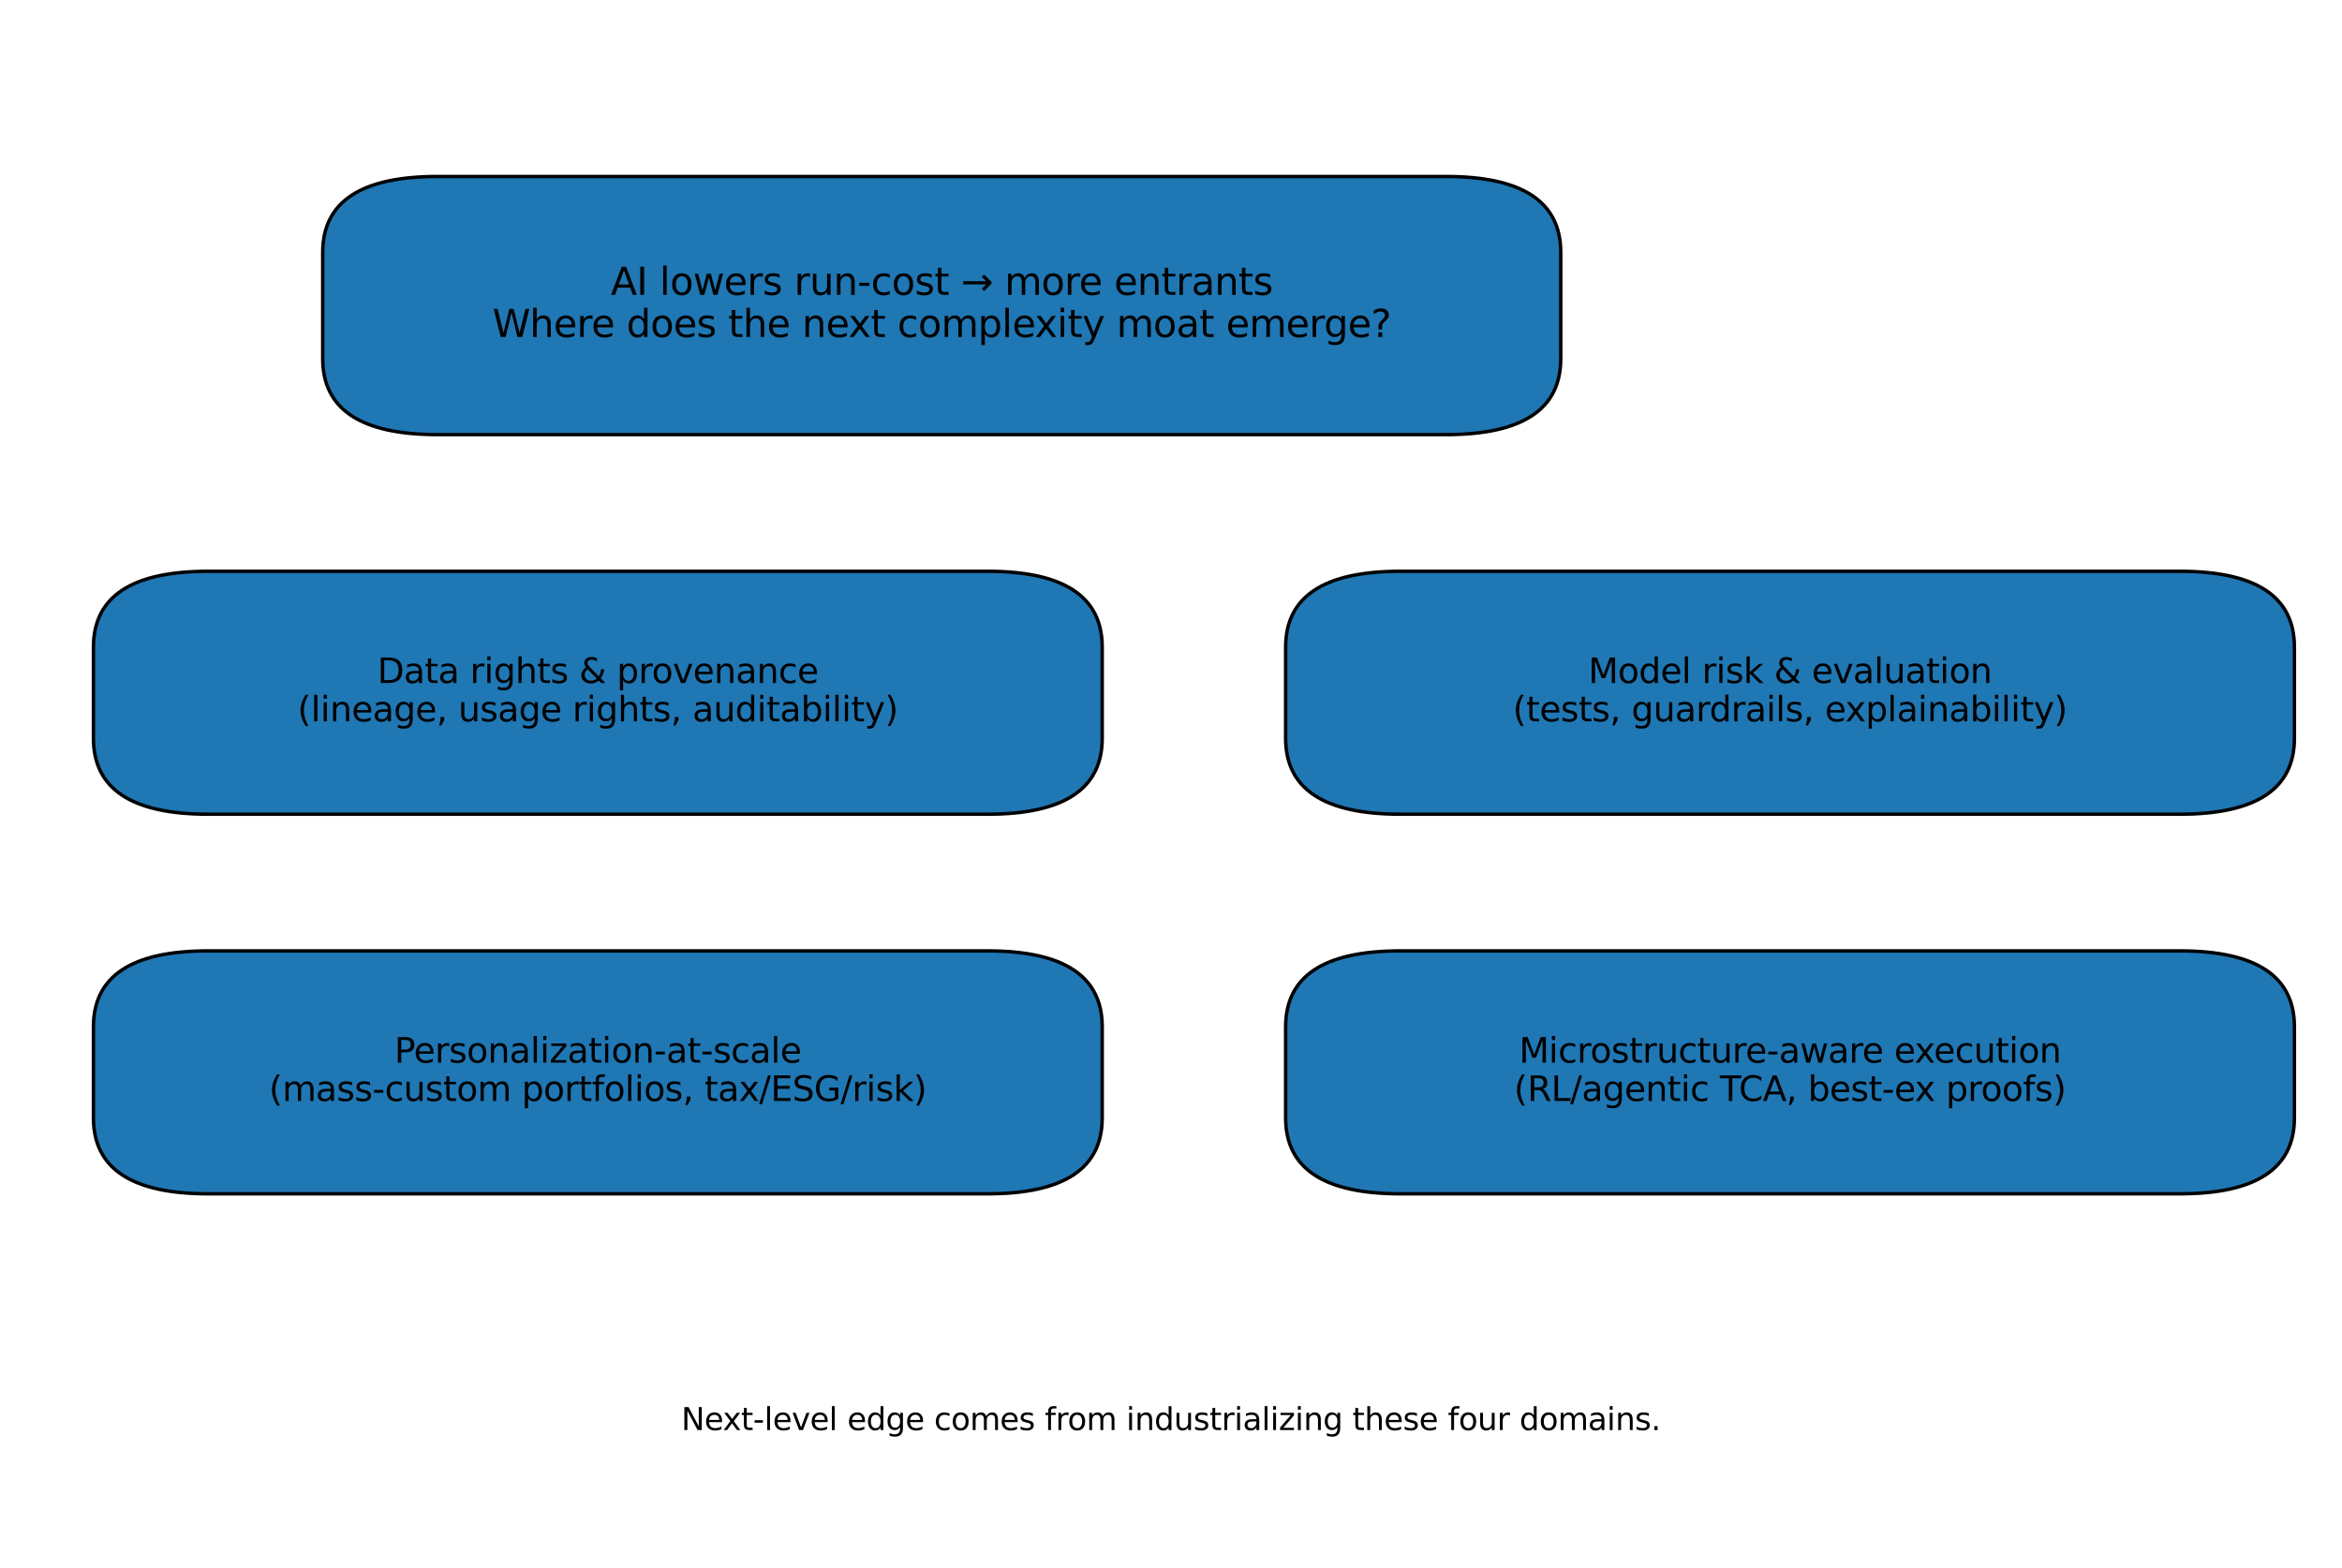 <?xml version="1.0" encoding="utf-8" standalone="no"?>
<!DOCTYPE svg PUBLIC "-//W3C//DTD SVG 1.1//EN"
  "http://www.w3.org/Graphics/SVG/1.1/DTD/svg11.dtd">
<svg xmlns:xlink="http://www.w3.org/1999/xlink" width="684pt" height="457.92pt" viewBox="0 0 684 457.92" xmlns="http://www.w3.org/2000/svg" version="1.1">
 <defs>
  <style type="text/css">*{stroke-linejoin: round; stroke-linecap: butt}</style>
 </defs>
 <g id="figure_1">
  <g id="patch_1">
   <path d="M 0 457.92 
L 684 457.92 
L 684 0 
L 0 0 
z
" style="fill: #ffffff"/>
  </g>
  <g id="axes_1">
   <g id="patch_2">
    <path d="M 127.728 126.95 
L 422.352 126.95 
Q 455.832 126.95 455.832 104.774 
L 455.832 73.728 
Q 455.832 51.552 422.352 51.552 
L 127.728 51.552 
Q 94.248 51.552 94.248 73.728 
L 94.248 104.774 
Q 94.248 126.95 127.728 126.95 
z
" clip-path="url(#p09e9316281)" style="fill: #1f77b4; stroke: #000000; stroke-linejoin: miter"/>
   </g>
   <g id="patch_3">
    <path d="M 60.768 237.83 
L 288.432 237.83 
Q 321.912 237.83 321.912 215.654 
L 321.912 189.043 
Q 321.912 166.867 288.432 166.867 
L 60.768 166.867 
Q 27.288 166.867 27.288 189.043 
L 27.288 215.654 
Q 27.288 237.83 60.768 237.83 
z
" clip-path="url(#p09e9316281)" style="fill: #1f77b4; stroke: #000000; stroke-linejoin: miter"/>
   </g>
   <g id="patch_4">
    <path d="M 408.96 237.83 
L 636.624 237.83 
Q 670.104 237.83 670.104 215.654 
L 670.104 189.043 
Q 670.104 166.867 636.624 166.867 
L 408.96 166.867 
Q 375.48 166.867 375.48 189.043 
L 375.48 215.654 
Q 375.48 237.83 408.96 237.83 
z
" clip-path="url(#p09e9316281)" style="fill: #1f77b4; stroke: #000000; stroke-linejoin: miter"/>
   </g>
   <g id="patch_5">
    <path d="M 60.768 348.71 
L 288.432 348.71 
Q 321.912 348.71 321.912 326.534 
L 321.912 299.923 
Q 321.912 277.747 288.432 277.747 
L 60.768 277.747 
Q 27.288 277.747 27.288 299.923 
L 27.288 326.534 
Q 27.288 348.71 60.768 348.71 
z
" clip-path="url(#p09e9316281)" style="fill: #1f77b4; stroke: #000000; stroke-linejoin: miter"/>
   </g>
   <g id="patch_6">
    <path d="M 408.96 348.71 
L 636.624 348.71 
Q 670.104 348.71 670.104 326.534 
L 670.104 299.923 
Q 670.104 277.747 636.624 277.747 
L 408.96 277.747 
Q 375.48 277.747 375.48 299.923 
L 375.48 326.534 
Q 375.48 348.71 408.96 348.71 
z
" clip-path="url(#p09e9316281)" style="fill: #1f77b4; stroke: #000000; stroke-linejoin: miter"/>
   </g>
   <g id="text_1">
    <!-- AI lowers run-cost → more entrants -->
    <g transform="translate(178.369 86.128) scale(0.11 -0.11)">
     <defs>
      <path id="DejaVuSans-41" d="M 2188 4044 
L 1331 1722 
L 3047 1722 
L 2188 4044 
z
M 1831 4666 
L 2547 4666 
L 4325 0 
L 3669 0 
L 3244 1197 
L 1141 1197 
L 716 0 
L 50 0 
L 1831 4666 
z
" transform="scale(0.016)"/>
      <path id="DejaVuSans-49" d="M 628 4666 
L 1259 4666 
L 1259 0 
L 628 0 
L 628 4666 
z
" transform="scale(0.016)"/>
      <path id="DejaVuSans-20" transform="scale(0.016)"/>
      <path id="DejaVuSans-6c" d="M 603 4863 
L 1178 4863 
L 1178 0 
L 603 0 
L 603 4863 
z
" transform="scale(0.016)"/>
      <path id="DejaVuSans-6f" d="M 1959 3097 
Q 1497 3097 1228 2736 
Q 959 2375 959 1747 
Q 959 1119 1226 758 
Q 1494 397 1959 397 
Q 2419 397 2687 759 
Q 2956 1122 2956 1747 
Q 2956 2369 2687 2733 
Q 2419 3097 1959 3097 
z
M 1959 3584 
Q 2709 3584 3137 3096 
Q 3566 2609 3566 1747 
Q 3566 888 3137 398 
Q 2709 -91 1959 -91 
Q 1206 -91 779 398 
Q 353 888 353 1747 
Q 353 2609 779 3096 
Q 1206 3584 1959 3584 
z
" transform="scale(0.016)"/>
      <path id="DejaVuSans-77" d="M 269 3500 
L 844 3500 
L 1563 769 
L 2278 3500 
L 2956 3500 
L 3675 769 
L 4391 3500 
L 4966 3500 
L 4050 0 
L 3372 0 
L 2619 2869 
L 1863 0 
L 1184 0 
L 269 3500 
z
" transform="scale(0.016)"/>
      <path id="DejaVuSans-65" d="M 3597 1894 
L 3597 1613 
L 953 1613 
Q 991 1019 1311 708 
Q 1631 397 2203 397 
Q 2534 397 2845 478 
Q 3156 559 3463 722 
L 3463 178 
Q 3153 47 2828 -22 
Q 2503 -91 2169 -91 
Q 1331 -91 842 396 
Q 353 884 353 1716 
Q 353 2575 817 3079 
Q 1281 3584 2069 3584 
Q 2775 3584 3186 3129 
Q 3597 2675 3597 1894 
z
M 3022 2063 
Q 3016 2534 2758 2815 
Q 2500 3097 2075 3097 
Q 1594 3097 1305 2825 
Q 1016 2553 972 2059 
L 3022 2063 
z
" transform="scale(0.016)"/>
      <path id="DejaVuSans-72" d="M 2631 2963 
Q 2534 3019 2420 3045 
Q 2306 3072 2169 3072 
Q 1681 3072 1420 2755 
Q 1159 2438 1159 1844 
L 1159 0 
L 581 0 
L 581 3500 
L 1159 3500 
L 1159 2956 
Q 1341 3275 1631 3429 
Q 1922 3584 2338 3584 
Q 2397 3584 2469 3576 
Q 2541 3569 2628 3553 
L 2631 2963 
z
" transform="scale(0.016)"/>
      <path id="DejaVuSans-73" d="M 2834 3397 
L 2834 2853 
Q 2591 2978 2328 3040 
Q 2066 3103 1784 3103 
Q 1356 3103 1142 2972 
Q 928 2841 928 2578 
Q 928 2378 1081 2264 
Q 1234 2150 1697 2047 
L 1894 2003 
Q 2506 1872 2764 1633 
Q 3022 1394 3022 966 
Q 3022 478 2636 193 
Q 2250 -91 1575 -91 
Q 1294 -91 989 -36 
Q 684 19 347 128 
L 347 722 
Q 666 556 975 473 
Q 1284 391 1588 391 
Q 1994 391 2212 530 
Q 2431 669 2431 922 
Q 2431 1156 2273 1281 
Q 2116 1406 1581 1522 
L 1381 1569 
Q 847 1681 609 1914 
Q 372 2147 372 2553 
Q 372 3047 722 3315 
Q 1072 3584 1716 3584 
Q 2034 3584 2315 3537 
Q 2597 3491 2834 3397 
z
" transform="scale(0.016)"/>
      <path id="DejaVuSans-75" d="M 544 1381 
L 544 3500 
L 1119 3500 
L 1119 1403 
Q 1119 906 1312 657 
Q 1506 409 1894 409 
Q 2359 409 2629 706 
Q 2900 1003 2900 1516 
L 2900 3500 
L 3475 3500 
L 3475 0 
L 2900 0 
L 2900 538 
Q 2691 219 2414 64 
Q 2138 -91 1772 -91 
Q 1169 -91 856 284 
Q 544 659 544 1381 
z
M 1991 3584 
L 1991 3584 
z
" transform="scale(0.016)"/>
      <path id="DejaVuSans-6e" d="M 3513 2113 
L 3513 0 
L 2938 0 
L 2938 2094 
Q 2938 2591 2744 2837 
Q 2550 3084 2163 3084 
Q 1697 3084 1428 2787 
Q 1159 2491 1159 1978 
L 1159 0 
L 581 0 
L 581 3500 
L 1159 3500 
L 1159 2956 
Q 1366 3272 1645 3428 
Q 1925 3584 2291 3584 
Q 2894 3584 3203 3211 
Q 3513 2838 3513 2113 
z
" transform="scale(0.016)"/>
      <path id="DejaVuSans-2d" d="M 313 2009 
L 1997 2009 
L 1997 1497 
L 313 1497 
L 313 2009 
z
" transform="scale(0.016)"/>
      <path id="DejaVuSans-63" d="M 3122 3366 
L 3122 2828 
Q 2878 2963 2633 3030 
Q 2388 3097 2138 3097 
Q 1578 3097 1268 2742 
Q 959 2388 959 1747 
Q 959 1106 1268 751 
Q 1578 397 2138 397 
Q 2388 397 2633 464 
Q 2878 531 3122 666 
L 3122 134 
Q 2881 22 2623 -34 
Q 2366 -91 2075 -91 
Q 1284 -91 818 406 
Q 353 903 353 1747 
Q 353 2603 823 3093 
Q 1294 3584 2113 3584 
Q 2378 3584 2631 3529 
Q 2884 3475 3122 3366 
z
" transform="scale(0.016)"/>
      <path id="DejaVuSans-74" d="M 1172 4494 
L 1172 3500 
L 2356 3500 
L 2356 3053 
L 1172 3053 
L 1172 1153 
Q 1172 725 1289 603 
Q 1406 481 1766 481 
L 2356 481 
L 2356 0 
L 1766 0 
Q 1100 0 847 248 
Q 594 497 594 1153 
L 594 3053 
L 172 3053 
L 172 3500 
L 594 3500 
L 594 4494 
L 1172 4494 
z
" transform="scale(0.016)"/>
      <path id="DejaVuSans-2192" d="M 5050 2147 
L 5050 1866 
L 3822 638 
L 3447 1013 
L 4175 1741 
L 366 1741 
L 366 2272 
L 4175 2272 
L 3447 3000 
L 3822 3375 
L 5050 2147 
z
" transform="scale(0.016)"/>
      <path id="DejaVuSans-6d" d="M 3328 2828 
Q 3544 3216 3844 3400 
Q 4144 3584 4550 3584 
Q 5097 3584 5394 3201 
Q 5691 2819 5691 2113 
L 5691 0 
L 5113 0 
L 5113 2094 
Q 5113 2597 4934 2840 
Q 4756 3084 4391 3084 
Q 3944 3084 3684 2787 
Q 3425 2491 3425 1978 
L 3425 0 
L 2847 0 
L 2847 2094 
Q 2847 2600 2669 2842 
Q 2491 3084 2119 3084 
Q 1678 3084 1418 2786 
Q 1159 2488 1159 1978 
L 1159 0 
L 581 0 
L 581 3500 
L 1159 3500 
L 1159 2956 
Q 1356 3278 1631 3431 
Q 1906 3584 2284 3584 
Q 2666 3584 2933 3390 
Q 3200 3197 3328 2828 
z
" transform="scale(0.016)"/>
      <path id="DejaVuSans-61" d="M 2194 1759 
Q 1497 1759 1228 1600 
Q 959 1441 959 1056 
Q 959 750 1161 570 
Q 1363 391 1709 391 
Q 2188 391 2477 730 
Q 2766 1069 2766 1631 
L 2766 1759 
L 2194 1759 
z
M 3341 1997 
L 3341 0 
L 2766 0 
L 2766 531 
Q 2569 213 2275 61 
Q 1981 -91 1556 -91 
Q 1019 -91 701 211 
Q 384 513 384 1019 
Q 384 1609 779 1909 
Q 1175 2209 1959 2209 
L 2766 2209 
L 2766 2266 
Q 2766 2663 2505 2880 
Q 2244 3097 1772 3097 
Q 1472 3097 1187 3025 
Q 903 2953 641 2809 
L 641 3341 
Q 956 3463 1253 3523 
Q 1550 3584 1831 3584 
Q 2591 3584 2966 3190 
Q 3341 2797 3341 1997 
z
" transform="scale(0.016)"/>
     </defs>
     <use xlink:href="#DejaVuSans-41"/>
     <use xlink:href="#DejaVuSans-49" x="68.408"/>
     <use xlink:href="#DejaVuSans-20" x="97.9"/>
     <use xlink:href="#DejaVuSans-6c" x="129.688"/>
     <use xlink:href="#DejaVuSans-6f" x="157.471"/>
     <use xlink:href="#DejaVuSans-77" x="218.652"/>
     <use xlink:href="#DejaVuSans-65" x="300.439"/>
     <use xlink:href="#DejaVuSans-72" x="361.963"/>
     <use xlink:href="#DejaVuSans-73" x="403.076"/>
     <use xlink:href="#DejaVuSans-20" x="455.176"/>
     <use xlink:href="#DejaVuSans-72" x="486.963"/>
     <use xlink:href="#DejaVuSans-75" x="528.076"/>
     <use xlink:href="#DejaVuSans-6e" x="591.455"/>
     <use xlink:href="#DejaVuSans-2d" x="654.834"/>
     <use xlink:href="#DejaVuSans-63" x="690.918"/>
     <use xlink:href="#DejaVuSans-6f" x="745.898"/>
     <use xlink:href="#DejaVuSans-73" x="807.08"/>
     <use xlink:href="#DejaVuSans-74" x="859.18"/>
     <use xlink:href="#DejaVuSans-20" x="898.389"/>
     <use xlink:href="#DejaVuSans-2192" x="930.176"/>
     <use xlink:href="#DejaVuSans-20" x="1013.965"/>
     <use xlink:href="#DejaVuSans-6d" x="1045.752"/>
     <use xlink:href="#DejaVuSans-6f" x="1143.164"/>
     <use xlink:href="#DejaVuSans-72" x="1204.346"/>
     <use xlink:href="#DejaVuSans-65" x="1243.209"/>
     <use xlink:href="#DejaVuSans-20" x="1304.732"/>
     <use xlink:href="#DejaVuSans-65" x="1336.52"/>
     <use xlink:href="#DejaVuSans-6e" x="1398.043"/>
     <use xlink:href="#DejaVuSans-74" x="1461.422"/>
     <use xlink:href="#DejaVuSans-72" x="1500.631"/>
     <use xlink:href="#DejaVuSans-61" x="1541.744"/>
     <use xlink:href="#DejaVuSans-6e" x="1603.023"/>
     <use xlink:href="#DejaVuSans-74" x="1666.402"/>
     <use xlink:href="#DejaVuSans-73" x="1705.611"/>
    </g>
    <!-- Where does the next complexity moat emerge? -->
    <g transform="translate(143.821 98.445) scale(0.11 -0.11)">
     <defs>
      <path id="DejaVuSans-57" d="M 213 4666 
L 850 4666 
L 1831 722 
L 2809 4666 
L 3519 4666 
L 4500 722 
L 5478 4666 
L 6119 4666 
L 4947 0 
L 4153 0 
L 3169 4050 
L 2175 0 
L 1381 0 
L 213 4666 
z
" transform="scale(0.016)"/>
      <path id="DejaVuSans-68" d="M 3513 2113 
L 3513 0 
L 2938 0 
L 2938 2094 
Q 2938 2591 2744 2837 
Q 2550 3084 2163 3084 
Q 1697 3084 1428 2787 
Q 1159 2491 1159 1978 
L 1159 0 
L 581 0 
L 581 4863 
L 1159 4863 
L 1159 2956 
Q 1366 3272 1645 3428 
Q 1925 3584 2291 3584 
Q 2894 3584 3203 3211 
Q 3513 2838 3513 2113 
z
" transform="scale(0.016)"/>
      <path id="DejaVuSans-64" d="M 2906 2969 
L 2906 4863 
L 3481 4863 
L 3481 0 
L 2906 0 
L 2906 525 
Q 2725 213 2448 61 
Q 2172 -91 1784 -91 
Q 1150 -91 751 415 
Q 353 922 353 1747 
Q 353 2572 751 3078 
Q 1150 3584 1784 3584 
Q 2172 3584 2448 3432 
Q 2725 3281 2906 2969 
z
M 947 1747 
Q 947 1113 1208 752 
Q 1469 391 1925 391 
Q 2381 391 2643 752 
Q 2906 1113 2906 1747 
Q 2906 2381 2643 2742 
Q 2381 3103 1925 3103 
Q 1469 3103 1208 2742 
Q 947 2381 947 1747 
z
" transform="scale(0.016)"/>
      <path id="DejaVuSans-78" d="M 3513 3500 
L 2247 1797 
L 3578 0 
L 2900 0 
L 1881 1375 
L 863 0 
L 184 0 
L 1544 1831 
L 300 3500 
L 978 3500 
L 1906 2253 
L 2834 3500 
L 3513 3500 
z
" transform="scale(0.016)"/>
      <path id="DejaVuSans-70" d="M 1159 525 
L 1159 -1331 
L 581 -1331 
L 581 3500 
L 1159 3500 
L 1159 2969 
Q 1341 3281 1617 3432 
Q 1894 3584 2278 3584 
Q 2916 3584 3314 3078 
Q 3713 2572 3713 1747 
Q 3713 922 3314 415 
Q 2916 -91 2278 -91 
Q 1894 -91 1617 61 
Q 1341 213 1159 525 
z
M 3116 1747 
Q 3116 2381 2855 2742 
Q 2594 3103 2138 3103 
Q 1681 3103 1420 2742 
Q 1159 2381 1159 1747 
Q 1159 1113 1420 752 
Q 1681 391 2138 391 
Q 2594 391 2855 752 
Q 3116 1113 3116 1747 
z
" transform="scale(0.016)"/>
      <path id="DejaVuSans-69" d="M 603 3500 
L 1178 3500 
L 1178 0 
L 603 0 
L 603 3500 
z
M 603 4863 
L 1178 4863 
L 1178 4134 
L 603 4134 
L 603 4863 
z
" transform="scale(0.016)"/>
      <path id="DejaVuSans-79" d="M 2059 -325 
Q 1816 -950 1584 -1140 
Q 1353 -1331 966 -1331 
L 506 -1331 
L 506 -850 
L 844 -850 
Q 1081 -850 1212 -737 
Q 1344 -625 1503 -206 
L 1606 56 
L 191 3500 
L 800 3500 
L 1894 763 
L 2988 3500 
L 3597 3500 
L 2059 -325 
z
" transform="scale(0.016)"/>
      <path id="DejaVuSans-67" d="M 2906 1791 
Q 2906 2416 2648 2759 
Q 2391 3103 1925 3103 
Q 1463 3103 1205 2759 
Q 947 2416 947 1791 
Q 947 1169 1205 825 
Q 1463 481 1925 481 
Q 2391 481 2648 825 
Q 2906 1169 2906 1791 
z
M 3481 434 
Q 3481 -459 3084 -895 
Q 2688 -1331 1869 -1331 
Q 1566 -1331 1297 -1286 
Q 1028 -1241 775 -1147 
L 775 -588 
Q 1028 -725 1275 -790 
Q 1522 -856 1778 -856 
Q 2344 -856 2625 -561 
Q 2906 -266 2906 331 
L 2906 616 
Q 2728 306 2450 153 
Q 2172 0 1784 0 
Q 1141 0 747 490 
Q 353 981 353 1791 
Q 353 2603 747 3093 
Q 1141 3584 1784 3584 
Q 2172 3584 2450 3431 
Q 2728 3278 2906 2969 
L 2906 3500 
L 3481 3500 
L 3481 434 
z
" transform="scale(0.016)"/>
      <path id="DejaVuSans-3f" d="M 1222 794 
L 1856 794 
L 1856 0 
L 1222 0 
L 1222 794 
z
M 1838 1253 
L 1241 1253 
L 1241 1734 
Q 1241 2050 1328 2253 
Q 1416 2456 1697 2725 
L 1978 3003 
Q 2156 3169 2236 3316 
Q 2316 3463 2316 3616 
Q 2316 3894 2111 4066 
Q 1906 4238 1569 4238 
Q 1322 4238 1042 4128 
Q 763 4019 459 3809 
L 459 4397 
Q 753 4575 1054 4662 
Q 1356 4750 1678 4750 
Q 2253 4750 2601 4447 
Q 2950 4144 2950 3647 
Q 2950 3409 2837 3195 
Q 2725 2981 2444 2713 
L 2169 2444 
Q 2022 2297 1961 2214 
Q 1900 2131 1875 2053 
Q 1856 1988 1847 1894 
Q 1838 1800 1838 1638 
L 1838 1253 
z
" transform="scale(0.016)"/>
     </defs>
     <use xlink:href="#DejaVuSans-57"/>
     <use xlink:href="#DejaVuSans-68" x="98.877"/>
     <use xlink:href="#DejaVuSans-65" x="162.256"/>
     <use xlink:href="#DejaVuSans-72" x="223.779"/>
     <use xlink:href="#DejaVuSans-65" x="262.643"/>
     <use xlink:href="#DejaVuSans-20" x="324.166"/>
     <use xlink:href="#DejaVuSans-64" x="355.953"/>
     <use xlink:href="#DejaVuSans-6f" x="419.43"/>
     <use xlink:href="#DejaVuSans-65" x="480.611"/>
     <use xlink:href="#DejaVuSans-73" x="542.135"/>
     <use xlink:href="#DejaVuSans-20" x="594.234"/>
     <use xlink:href="#DejaVuSans-74" x="626.021"/>
     <use xlink:href="#DejaVuSans-68" x="665.23"/>
     <use xlink:href="#DejaVuSans-65" x="728.609"/>
     <use xlink:href="#DejaVuSans-20" x="790.133"/>
     <use xlink:href="#DejaVuSans-6e" x="821.92"/>
     <use xlink:href="#DejaVuSans-65" x="885.299"/>
     <use xlink:href="#DejaVuSans-78" x="945.072"/>
     <use xlink:href="#DejaVuSans-74" x="1004.252"/>
     <use xlink:href="#DejaVuSans-20" x="1043.461"/>
     <use xlink:href="#DejaVuSans-63" x="1075.248"/>
     <use xlink:href="#DejaVuSans-6f" x="1130.229"/>
     <use xlink:href="#DejaVuSans-6d" x="1191.41"/>
     <use xlink:href="#DejaVuSans-70" x="1288.822"/>
     <use xlink:href="#DejaVuSans-6c" x="1352.299"/>
     <use xlink:href="#DejaVuSans-65" x="1380.082"/>
     <use xlink:href="#DejaVuSans-78" x="1439.855"/>
     <use xlink:href="#DejaVuSans-69" x="1499.035"/>
     <use xlink:href="#DejaVuSans-74" x="1526.818"/>
     <use xlink:href="#DejaVuSans-79" x="1566.027"/>
     <use xlink:href="#DejaVuSans-20" x="1625.207"/>
     <use xlink:href="#DejaVuSans-6d" x="1656.994"/>
     <use xlink:href="#DejaVuSans-6f" x="1754.406"/>
     <use xlink:href="#DejaVuSans-61" x="1815.588"/>
     <use xlink:href="#DejaVuSans-74" x="1876.867"/>
     <use xlink:href="#DejaVuSans-20" x="1916.076"/>
     <use xlink:href="#DejaVuSans-65" x="1947.863"/>
     <use xlink:href="#DejaVuSans-6d" x="2009.387"/>
     <use xlink:href="#DejaVuSans-65" x="2106.799"/>
     <use xlink:href="#DejaVuSans-72" x="2168.322"/>
     <use xlink:href="#DejaVuSans-67" x="2207.686"/>
     <use xlink:href="#DejaVuSans-65" x="2271.162"/>
     <use xlink:href="#DejaVuSans-3f" x="2332.686"/>
    </g>
   </g>
   <g id="text_2">
    <!-- Data rights &amp; provenance -->
    <g transform="translate(110.203 199.509) scale(0.1 -0.1)">
     <defs>
      <path id="DejaVuSans-44" d="M 1259 4147 
L 1259 519 
L 2022 519 
Q 2988 519 3436 956 
Q 3884 1394 3884 2338 
Q 3884 3275 3436 3711 
Q 2988 4147 2022 4147 
L 1259 4147 
z
M 628 4666 
L 1925 4666 
Q 3281 4666 3915 4102 
Q 4550 3538 4550 2338 
Q 4550 1131 3912 565 
Q 3275 0 1925 0 
L 628 0 
L 628 4666 
z
" transform="scale(0.016)"/>
      <path id="DejaVuSans-26" d="M 1556 2509 
Q 1272 2256 1139 2004 
Q 1006 1753 1006 1478 
Q 1006 1022 1337 719 
Q 1669 416 2169 416 
Q 2466 416 2725 514 
Q 2984 613 3213 813 
L 1556 2509 
z
M 1997 2859 
L 3584 1234 
Q 3769 1513 3872 1830 
Q 3975 2147 3994 2503 
L 4575 2503 
Q 4538 2091 4375 1687 
Q 4213 1284 3922 891 
L 4794 0 
L 4006 0 
L 3559 459 
Q 3234 181 2878 45 
Q 2522 -91 2113 -91 
Q 1359 -91 881 339 
Q 403 769 403 1441 
Q 403 1841 612 2192 
Q 822 2544 1241 2853 
Q 1091 3050 1012 3245 
Q 934 3441 934 3628 
Q 934 4134 1281 4442 
Q 1628 4750 2203 4750 
Q 2463 4750 2720 4694 
Q 2978 4638 3244 4525 
L 3244 3956 
Q 2972 4103 2725 4179 
Q 2478 4256 2266 4256 
Q 1938 4256 1733 4082 
Q 1528 3909 1528 3634 
Q 1528 3475 1620 3314 
Q 1713 3153 1997 2859 
z
" transform="scale(0.016)"/>
      <path id="DejaVuSans-76" d="M 191 3500 
L 800 3500 
L 1894 563 
L 2988 3500 
L 3597 3500 
L 2284 0 
L 1503 0 
L 191 3500 
z
" transform="scale(0.016)"/>
     </defs>
     <use xlink:href="#DejaVuSans-44"/>
     <use xlink:href="#DejaVuSans-61" x="77.002"/>
     <use xlink:href="#DejaVuSans-74" x="138.281"/>
     <use xlink:href="#DejaVuSans-61" x="177.49"/>
     <use xlink:href="#DejaVuSans-20" x="238.77"/>
     <use xlink:href="#DejaVuSans-72" x="270.557"/>
     <use xlink:href="#DejaVuSans-69" x="311.67"/>
     <use xlink:href="#DejaVuSans-67" x="339.453"/>
     <use xlink:href="#DejaVuSans-68" x="402.93"/>
     <use xlink:href="#DejaVuSans-74" x="466.309"/>
     <use xlink:href="#DejaVuSans-73" x="505.518"/>
     <use xlink:href="#DejaVuSans-20" x="557.617"/>
     <use xlink:href="#DejaVuSans-26" x="589.404"/>
     <use xlink:href="#DejaVuSans-20" x="667.383"/>
     <use xlink:href="#DejaVuSans-70" x="699.17"/>
     <use xlink:href="#DejaVuSans-72" x="762.646"/>
     <use xlink:href="#DejaVuSans-6f" x="801.51"/>
     <use xlink:href="#DejaVuSans-76" x="862.691"/>
     <use xlink:href="#DejaVuSans-65" x="921.871"/>
     <use xlink:href="#DejaVuSans-6e" x="983.395"/>
     <use xlink:href="#DejaVuSans-61" x="1046.773"/>
     <use xlink:href="#DejaVuSans-6e" x="1108.053"/>
     <use xlink:href="#DejaVuSans-63" x="1171.432"/>
     <use xlink:href="#DejaVuSans-65" x="1226.412"/>
    </g>
    <!-- (lineage, usage rights, auditability) -->
    <g transform="translate(86.893 210.707) scale(0.1 -0.1)">
     <defs>
      <path id="DejaVuSans-28" d="M 1984 4856 
Q 1566 4138 1362 3434 
Q 1159 2731 1159 2009 
Q 1159 1288 1364 580 
Q 1569 -128 1984 -844 
L 1484 -844 
Q 1016 -109 783 600 
Q 550 1309 550 2009 
Q 550 2706 781 3412 
Q 1013 4119 1484 4856 
L 1984 4856 
z
" transform="scale(0.016)"/>
      <path id="DejaVuSans-2c" d="M 750 794 
L 1409 794 
L 1409 256 
L 897 -744 
L 494 -744 
L 750 256 
L 750 794 
z
" transform="scale(0.016)"/>
      <path id="DejaVuSans-62" d="M 3116 1747 
Q 3116 2381 2855 2742 
Q 2594 3103 2138 3103 
Q 1681 3103 1420 2742 
Q 1159 2381 1159 1747 
Q 1159 1113 1420 752 
Q 1681 391 2138 391 
Q 2594 391 2855 752 
Q 3116 1113 3116 1747 
z
M 1159 2969 
Q 1341 3281 1617 3432 
Q 1894 3584 2278 3584 
Q 2916 3584 3314 3078 
Q 3713 2572 3713 1747 
Q 3713 922 3314 415 
Q 2916 -91 2278 -91 
Q 1894 -91 1617 61 
Q 1341 213 1159 525 
L 1159 0 
L 581 0 
L 581 4863 
L 1159 4863 
L 1159 2969 
z
" transform="scale(0.016)"/>
      <path id="DejaVuSans-29" d="M 513 4856 
L 1013 4856 
Q 1481 4119 1714 3412 
Q 1947 2706 1947 2009 
Q 1947 1309 1714 600 
Q 1481 -109 1013 -844 
L 513 -844 
Q 928 -128 1133 580 
Q 1338 1288 1338 2009 
Q 1338 2731 1133 3434 
Q 928 4138 513 4856 
z
" transform="scale(0.016)"/>
     </defs>
     <use xlink:href="#DejaVuSans-28"/>
     <use xlink:href="#DejaVuSans-6c" x="39.014"/>
     <use xlink:href="#DejaVuSans-69" x="66.797"/>
     <use xlink:href="#DejaVuSans-6e" x="94.58"/>
     <use xlink:href="#DejaVuSans-65" x="157.959"/>
     <use xlink:href="#DejaVuSans-61" x="219.482"/>
     <use xlink:href="#DejaVuSans-67" x="280.762"/>
     <use xlink:href="#DejaVuSans-65" x="344.238"/>
     <use xlink:href="#DejaVuSans-2c" x="405.762"/>
     <use xlink:href="#DejaVuSans-20" x="437.549"/>
     <use xlink:href="#DejaVuSans-75" x="469.336"/>
     <use xlink:href="#DejaVuSans-73" x="532.715"/>
     <use xlink:href="#DejaVuSans-61" x="584.814"/>
     <use xlink:href="#DejaVuSans-67" x="646.094"/>
     <use xlink:href="#DejaVuSans-65" x="709.57"/>
     <use xlink:href="#DejaVuSans-20" x="771.094"/>
     <use xlink:href="#DejaVuSans-72" x="802.881"/>
     <use xlink:href="#DejaVuSans-69" x="843.994"/>
     <use xlink:href="#DejaVuSans-67" x="871.777"/>
     <use xlink:href="#DejaVuSans-68" x="935.254"/>
     <use xlink:href="#DejaVuSans-74" x="998.633"/>
     <use xlink:href="#DejaVuSans-73" x="1037.842"/>
     <use xlink:href="#DejaVuSans-2c" x="1089.941"/>
     <use xlink:href="#DejaVuSans-20" x="1121.729"/>
     <use xlink:href="#DejaVuSans-61" x="1153.516"/>
     <use xlink:href="#DejaVuSans-75" x="1214.795"/>
     <use xlink:href="#DejaVuSans-64" x="1278.174"/>
     <use xlink:href="#DejaVuSans-69" x="1341.65"/>
     <use xlink:href="#DejaVuSans-74" x="1369.434"/>
     <use xlink:href="#DejaVuSans-61" x="1408.643"/>
     <use xlink:href="#DejaVuSans-62" x="1469.922"/>
     <use xlink:href="#DejaVuSans-69" x="1533.398"/>
     <use xlink:href="#DejaVuSans-6c" x="1561.182"/>
     <use xlink:href="#DejaVuSans-69" x="1588.965"/>
     <use xlink:href="#DejaVuSans-74" x="1616.748"/>
     <use xlink:href="#DejaVuSans-79" x="1655.957"/>
     <use xlink:href="#DejaVuSans-29" x="1715.137"/>
    </g>
   </g>
   <g id="text_3">
    <!-- Model risk &amp; evaluation -->
    <g transform="translate(463.869 199.509) scale(0.1 -0.1)">
     <defs>
      <path id="DejaVuSans-4d" d="M 628 4666 
L 1569 4666 
L 2759 1491 
L 3956 4666 
L 4897 4666 
L 4897 0 
L 4281 0 
L 4281 4097 
L 3078 897 
L 2444 897 
L 1241 4097 
L 1241 0 
L 628 0 
L 628 4666 
z
" transform="scale(0.016)"/>
      <path id="DejaVuSans-6b" d="M 581 4863 
L 1159 4863 
L 1159 1991 
L 2875 3500 
L 3609 3500 
L 1753 1863 
L 3688 0 
L 2938 0 
L 1159 1709 
L 1159 0 
L 581 0 
L 581 4863 
z
" transform="scale(0.016)"/>
     </defs>
     <use xlink:href="#DejaVuSans-4d"/>
     <use xlink:href="#DejaVuSans-6f" x="86.279"/>
     <use xlink:href="#DejaVuSans-64" x="147.461"/>
     <use xlink:href="#DejaVuSans-65" x="210.938"/>
     <use xlink:href="#DejaVuSans-6c" x="272.461"/>
     <use xlink:href="#DejaVuSans-20" x="300.244"/>
     <use xlink:href="#DejaVuSans-72" x="332.031"/>
     <use xlink:href="#DejaVuSans-69" x="373.145"/>
     <use xlink:href="#DejaVuSans-73" x="400.928"/>
     <use xlink:href="#DejaVuSans-6b" x="453.027"/>
     <use xlink:href="#DejaVuSans-20" x="510.938"/>
     <use xlink:href="#DejaVuSans-26" x="542.725"/>
     <use xlink:href="#DejaVuSans-20" x="620.703"/>
     <use xlink:href="#DejaVuSans-65" x="652.49"/>
     <use xlink:href="#DejaVuSans-76" x="714.014"/>
     <use xlink:href="#DejaVuSans-61" x="773.193"/>
     <use xlink:href="#DejaVuSans-6c" x="834.473"/>
     <use xlink:href="#DejaVuSans-75" x="862.256"/>
     <use xlink:href="#DejaVuSans-61" x="925.635"/>
     <use xlink:href="#DejaVuSans-74" x="986.914"/>
     <use xlink:href="#DejaVuSans-69" x="1026.123"/>
     <use xlink:href="#DejaVuSans-6f" x="1053.906"/>
     <use xlink:href="#DejaVuSans-6e" x="1115.088"/>
    </g>
    <!-- (tests, guardrails, explainability) -->
    <g transform="translate(441.818 210.707) scale(0.1 -0.1)">
     <use xlink:href="#DejaVuSans-28"/>
     <use xlink:href="#DejaVuSans-74" x="39.014"/>
     <use xlink:href="#DejaVuSans-65" x="78.223"/>
     <use xlink:href="#DejaVuSans-73" x="139.746"/>
     <use xlink:href="#DejaVuSans-74" x="191.846"/>
     <use xlink:href="#DejaVuSans-73" x="231.055"/>
     <use xlink:href="#DejaVuSans-2c" x="283.154"/>
     <use xlink:href="#DejaVuSans-20" x="314.941"/>
     <use xlink:href="#DejaVuSans-67" x="346.729"/>
     <use xlink:href="#DejaVuSans-75" x="410.205"/>
     <use xlink:href="#DejaVuSans-61" x="473.584"/>
     <use xlink:href="#DejaVuSans-72" x="534.863"/>
     <use xlink:href="#DejaVuSans-64" x="574.227"/>
     <use xlink:href="#DejaVuSans-72" x="637.703"/>
     <use xlink:href="#DejaVuSans-61" x="678.816"/>
     <use xlink:href="#DejaVuSans-69" x="740.096"/>
     <use xlink:href="#DejaVuSans-6c" x="767.879"/>
     <use xlink:href="#DejaVuSans-73" x="795.662"/>
     <use xlink:href="#DejaVuSans-2c" x="847.762"/>
     <use xlink:href="#DejaVuSans-20" x="879.549"/>
     <use xlink:href="#DejaVuSans-65" x="911.336"/>
     <use xlink:href="#DejaVuSans-78" x="971.109"/>
     <use xlink:href="#DejaVuSans-70" x="1030.289"/>
     <use xlink:href="#DejaVuSans-6c" x="1093.766"/>
     <use xlink:href="#DejaVuSans-61" x="1121.549"/>
     <use xlink:href="#DejaVuSans-69" x="1182.828"/>
     <use xlink:href="#DejaVuSans-6e" x="1210.611"/>
     <use xlink:href="#DejaVuSans-61" x="1273.99"/>
     <use xlink:href="#DejaVuSans-62" x="1335.27"/>
     <use xlink:href="#DejaVuSans-69" x="1398.746"/>
     <use xlink:href="#DejaVuSans-6c" x="1426.529"/>
     <use xlink:href="#DejaVuSans-69" x="1454.312"/>
     <use xlink:href="#DejaVuSans-74" x="1482.096"/>
     <use xlink:href="#DejaVuSans-79" x="1521.305"/>
     <use xlink:href="#DejaVuSans-29" x="1580.484"/>
    </g>
   </g>
   <g id="text_4">
    <!-- Personalization-at-scale -->
    <g transform="translate(115.178 310.389) scale(0.1 -0.1)">
     <defs>
      <path id="DejaVuSans-50" d="M 1259 4147 
L 1259 2394 
L 2053 2394 
Q 2494 2394 2734 2622 
Q 2975 2850 2975 3272 
Q 2975 3691 2734 3919 
Q 2494 4147 2053 4147 
L 1259 4147 
z
M 628 4666 
L 2053 4666 
Q 2838 4666 3239 4311 
Q 3641 3956 3641 3272 
Q 3641 2581 3239 2228 
Q 2838 1875 2053 1875 
L 1259 1875 
L 1259 0 
L 628 0 
L 628 4666 
z
" transform="scale(0.016)"/>
      <path id="DejaVuSans-7a" d="M 353 3500 
L 3084 3500 
L 3084 2975 
L 922 459 
L 3084 459 
L 3084 0 
L 275 0 
L 275 525 
L 2438 3041 
L 353 3041 
L 353 3500 
z
" transform="scale(0.016)"/>
     </defs>
     <use xlink:href="#DejaVuSans-50"/>
     <use xlink:href="#DejaVuSans-65" x="56.678"/>
     <use xlink:href="#DejaVuSans-72" x="118.201"/>
     <use xlink:href="#DejaVuSans-73" x="159.314"/>
     <use xlink:href="#DejaVuSans-6f" x="211.414"/>
     <use xlink:href="#DejaVuSans-6e" x="272.596"/>
     <use xlink:href="#DejaVuSans-61" x="335.975"/>
     <use xlink:href="#DejaVuSans-6c" x="397.254"/>
     <use xlink:href="#DejaVuSans-69" x="425.037"/>
     <use xlink:href="#DejaVuSans-7a" x="452.82"/>
     <use xlink:href="#DejaVuSans-61" x="505.311"/>
     <use xlink:href="#DejaVuSans-74" x="566.59"/>
     <use xlink:href="#DejaVuSans-69" x="605.799"/>
     <use xlink:href="#DejaVuSans-6f" x="633.582"/>
     <use xlink:href="#DejaVuSans-6e" x="694.764"/>
     <use xlink:href="#DejaVuSans-2d" x="758.143"/>
     <use xlink:href="#DejaVuSans-61" x="794.227"/>
     <use xlink:href="#DejaVuSans-74" x="855.506"/>
     <use xlink:href="#DejaVuSans-2d" x="894.715"/>
     <use xlink:href="#DejaVuSans-73" x="930.799"/>
     <use xlink:href="#DejaVuSans-63" x="982.898"/>
     <use xlink:href="#DejaVuSans-61" x="1037.879"/>
     <use xlink:href="#DejaVuSans-6c" x="1099.158"/>
     <use xlink:href="#DejaVuSans-65" x="1126.941"/>
    </g>
    <!-- (mass-custom portfolios, tax/ESG/risk) -->
    <g transform="translate(78.555 321.587) scale(0.1 -0.1)">
     <defs>
      <path id="DejaVuSans-66" d="M 2375 4863 
L 2375 4384 
L 1825 4384 
Q 1516 4384 1395 4259 
Q 1275 4134 1275 3809 
L 1275 3500 
L 2222 3500 
L 2222 3053 
L 1275 3053 
L 1275 0 
L 697 0 
L 697 3053 
L 147 3053 
L 147 3500 
L 697 3500 
L 697 3744 
Q 697 4328 969 4595 
Q 1241 4863 1831 4863 
L 2375 4863 
z
" transform="scale(0.016)"/>
      <path id="DejaVuSans-2f" d="M 1625 4666 
L 2156 4666 
L 531 -594 
L 0 -594 
L 1625 4666 
z
" transform="scale(0.016)"/>
      <path id="DejaVuSans-45" d="M 628 4666 
L 3578 4666 
L 3578 4134 
L 1259 4134 
L 1259 2753 
L 3481 2753 
L 3481 2222 
L 1259 2222 
L 1259 531 
L 3634 531 
L 3634 0 
L 628 0 
L 628 4666 
z
" transform="scale(0.016)"/>
      <path id="DejaVuSans-53" d="M 3425 4513 
L 3425 3897 
Q 3066 4069 2747 4153 
Q 2428 4238 2131 4238 
Q 1616 4238 1336 4038 
Q 1056 3838 1056 3469 
Q 1056 3159 1242 3001 
Q 1428 2844 1947 2747 
L 2328 2669 
Q 3034 2534 3370 2195 
Q 3706 1856 3706 1288 
Q 3706 609 3251 259 
Q 2797 -91 1919 -91 
Q 1588 -91 1214 -16 
Q 841 59 441 206 
L 441 856 
Q 825 641 1194 531 
Q 1563 422 1919 422 
Q 2459 422 2753 634 
Q 3047 847 3047 1241 
Q 3047 1584 2836 1778 
Q 2625 1972 2144 2069 
L 1759 2144 
Q 1053 2284 737 2584 
Q 422 2884 422 3419 
Q 422 4038 858 4394 
Q 1294 4750 2059 4750 
Q 2388 4750 2728 4690 
Q 3069 4631 3425 4513 
z
" transform="scale(0.016)"/>
      <path id="DejaVuSans-47" d="M 3809 666 
L 3809 1919 
L 2778 1919 
L 2778 2438 
L 4434 2438 
L 4434 434 
Q 4069 175 3628 42 
Q 3188 -91 2688 -91 
Q 1594 -91 976 548 
Q 359 1188 359 2328 
Q 359 3472 976 4111 
Q 1594 4750 2688 4750 
Q 3144 4750 3555 4637 
Q 3966 4525 4313 4306 
L 4313 3634 
Q 3963 3931 3569 4081 
Q 3175 4231 2741 4231 
Q 1884 4231 1454 3753 
Q 1025 3275 1025 2328 
Q 1025 1384 1454 906 
Q 1884 428 2741 428 
Q 3075 428 3337 486 
Q 3600 544 3809 666 
z
" transform="scale(0.016)"/>
     </defs>
     <use xlink:href="#DejaVuSans-28"/>
     <use xlink:href="#DejaVuSans-6d" x="39.014"/>
     <use xlink:href="#DejaVuSans-61" x="136.426"/>
     <use xlink:href="#DejaVuSans-73" x="197.705"/>
     <use xlink:href="#DejaVuSans-73" x="249.805"/>
     <use xlink:href="#DejaVuSans-2d" x="301.904"/>
     <use xlink:href="#DejaVuSans-63" x="337.988"/>
     <use xlink:href="#DejaVuSans-75" x="392.969"/>
     <use xlink:href="#DejaVuSans-73" x="456.348"/>
     <use xlink:href="#DejaVuSans-74" x="508.447"/>
     <use xlink:href="#DejaVuSans-6f" x="547.656"/>
     <use xlink:href="#DejaVuSans-6d" x="608.838"/>
     <use xlink:href="#DejaVuSans-20" x="706.25"/>
     <use xlink:href="#DejaVuSans-70" x="738.037"/>
     <use xlink:href="#DejaVuSans-6f" x="801.514"/>
     <use xlink:href="#DejaVuSans-72" x="862.695"/>
     <use xlink:href="#DejaVuSans-74" x="903.809"/>
     <use xlink:href="#DejaVuSans-66" x="943.018"/>
     <use xlink:href="#DejaVuSans-6f" x="978.223"/>
     <use xlink:href="#DejaVuSans-6c" x="1039.404"/>
     <use xlink:href="#DejaVuSans-69" x="1067.188"/>
     <use xlink:href="#DejaVuSans-6f" x="1094.971"/>
     <use xlink:href="#DejaVuSans-73" x="1156.152"/>
     <use xlink:href="#DejaVuSans-2c" x="1208.252"/>
     <use xlink:href="#DejaVuSans-20" x="1240.039"/>
     <use xlink:href="#DejaVuSans-74" x="1271.826"/>
     <use xlink:href="#DejaVuSans-61" x="1311.035"/>
     <use xlink:href="#DejaVuSans-78" x="1372.314"/>
     <use xlink:href="#DejaVuSans-2f" x="1431.494"/>
     <use xlink:href="#DejaVuSans-45" x="1465.186"/>
     <use xlink:href="#DejaVuSans-53" x="1528.369"/>
     <use xlink:href="#DejaVuSans-47" x="1591.846"/>
     <use xlink:href="#DejaVuSans-2f" x="1669.336"/>
     <use xlink:href="#DejaVuSans-72" x="1703.027"/>
     <use xlink:href="#DejaVuSans-69" x="1744.141"/>
     <use xlink:href="#DejaVuSans-73" x="1771.924"/>
     <use xlink:href="#DejaVuSans-6b" x="1824.023"/>
     <use xlink:href="#DejaVuSans-29" x="1881.934"/>
    </g>
   </g>
   <g id="text_5">
    <!-- Microstructure-aware execution -->
    <g transform="translate(443.657 310.389) scale(0.1 -0.1)">
     <use xlink:href="#DejaVuSans-4d"/>
     <use xlink:href="#DejaVuSans-69" x="86.279"/>
     <use xlink:href="#DejaVuSans-63" x="114.062"/>
     <use xlink:href="#DejaVuSans-72" x="169.043"/>
     <use xlink:href="#DejaVuSans-6f" x="207.906"/>
     <use xlink:href="#DejaVuSans-73" x="269.088"/>
     <use xlink:href="#DejaVuSans-74" x="321.188"/>
     <use xlink:href="#DejaVuSans-72" x="360.396"/>
     <use xlink:href="#DejaVuSans-75" x="401.51"/>
     <use xlink:href="#DejaVuSans-63" x="464.889"/>
     <use xlink:href="#DejaVuSans-74" x="519.869"/>
     <use xlink:href="#DejaVuSans-75" x="559.078"/>
     <use xlink:href="#DejaVuSans-72" x="622.457"/>
     <use xlink:href="#DejaVuSans-65" x="661.32"/>
     <use xlink:href="#DejaVuSans-2d" x="722.844"/>
     <use xlink:href="#DejaVuSans-61" x="758.928"/>
     <use xlink:href="#DejaVuSans-77" x="820.207"/>
     <use xlink:href="#DejaVuSans-61" x="901.994"/>
     <use xlink:href="#DejaVuSans-72" x="963.273"/>
     <use xlink:href="#DejaVuSans-65" x="1002.137"/>
     <use xlink:href="#DejaVuSans-20" x="1063.66"/>
     <use xlink:href="#DejaVuSans-65" x="1095.447"/>
     <use xlink:href="#DejaVuSans-78" x="1155.221"/>
     <use xlink:href="#DejaVuSans-65" x="1211.275"/>
     <use xlink:href="#DejaVuSans-63" x="1272.799"/>
     <use xlink:href="#DejaVuSans-75" x="1327.779"/>
     <use xlink:href="#DejaVuSans-74" x="1391.158"/>
     <use xlink:href="#DejaVuSans-69" x="1430.367"/>
     <use xlink:href="#DejaVuSans-6f" x="1458.15"/>
     <use xlink:href="#DejaVuSans-6e" x="1519.332"/>
    </g>
    <!-- (RL/agentic TCA, best-ex proofs) -->
    <g transform="translate(442.167 321.587) scale(0.1 -0.1)">
     <defs>
      <path id="DejaVuSans-52" d="M 2841 2188 
Q 3044 2119 3236 1894 
Q 3428 1669 3622 1275 
L 4263 0 
L 3584 0 
L 2988 1197 
Q 2756 1666 2539 1819 
Q 2322 1972 1947 1972 
L 1259 1972 
L 1259 0 
L 628 0 
L 628 4666 
L 2053 4666 
Q 2853 4666 3247 4331 
Q 3641 3997 3641 3322 
Q 3641 2881 3436 2590 
Q 3231 2300 2841 2188 
z
M 1259 4147 
L 1259 2491 
L 2053 2491 
Q 2509 2491 2742 2702 
Q 2975 2913 2975 3322 
Q 2975 3731 2742 3939 
Q 2509 4147 2053 4147 
L 1259 4147 
z
" transform="scale(0.016)"/>
      <path id="DejaVuSans-4c" d="M 628 4666 
L 1259 4666 
L 1259 531 
L 3531 531 
L 3531 0 
L 628 0 
L 628 4666 
z
" transform="scale(0.016)"/>
      <path id="DejaVuSans-54" d="M -19 4666 
L 3928 4666 
L 3928 4134 
L 2272 4134 
L 2272 0 
L 1638 0 
L 1638 4134 
L -19 4134 
L -19 4666 
z
" transform="scale(0.016)"/>
      <path id="DejaVuSans-43" d="M 4122 4306 
L 4122 3641 
Q 3803 3938 3442 4084 
Q 3081 4231 2675 4231 
Q 1875 4231 1450 3742 
Q 1025 3253 1025 2328 
Q 1025 1406 1450 917 
Q 1875 428 2675 428 
Q 3081 428 3442 575 
Q 3803 722 4122 1019 
L 4122 359 
Q 3791 134 3420 21 
Q 3050 -91 2638 -91 
Q 1578 -91 968 557 
Q 359 1206 359 2328 
Q 359 3453 968 4101 
Q 1578 4750 2638 4750 
Q 3056 4750 3426 4639 
Q 3797 4528 4122 4306 
z
" transform="scale(0.016)"/>
     </defs>
     <use xlink:href="#DejaVuSans-28"/>
     <use xlink:href="#DejaVuSans-52" x="39.014"/>
     <use xlink:href="#DejaVuSans-4c" x="108.496"/>
     <use xlink:href="#DejaVuSans-2f" x="164.209"/>
     <use xlink:href="#DejaVuSans-61" x="197.9"/>
     <use xlink:href="#DejaVuSans-67" x="259.18"/>
     <use xlink:href="#DejaVuSans-65" x="322.656"/>
     <use xlink:href="#DejaVuSans-6e" x="384.18"/>
     <use xlink:href="#DejaVuSans-74" x="447.559"/>
     <use xlink:href="#DejaVuSans-69" x="486.768"/>
     <use xlink:href="#DejaVuSans-63" x="514.551"/>
     <use xlink:href="#DejaVuSans-20" x="569.531"/>
     <use xlink:href="#DejaVuSans-54" x="601.318"/>
     <use xlink:href="#DejaVuSans-43" x="656.527"/>
     <use xlink:href="#DejaVuSans-41" x="726.352"/>
     <use xlink:href="#DejaVuSans-2c" x="794.76"/>
     <use xlink:href="#DejaVuSans-20" x="826.547"/>
     <use xlink:href="#DejaVuSans-62" x="858.334"/>
     <use xlink:href="#DejaVuSans-65" x="921.811"/>
     <use xlink:href="#DejaVuSans-73" x="983.334"/>
     <use xlink:href="#DejaVuSans-74" x="1035.434"/>
     <use xlink:href="#DejaVuSans-2d" x="1074.643"/>
     <use xlink:href="#DejaVuSans-65" x="1110.727"/>
     <use xlink:href="#DejaVuSans-78" x="1170.5"/>
     <use xlink:href="#DejaVuSans-20" x="1229.68"/>
     <use xlink:href="#DejaVuSans-70" x="1261.467"/>
     <use xlink:href="#DejaVuSans-72" x="1324.943"/>
     <use xlink:href="#DejaVuSans-6f" x="1363.807"/>
     <use xlink:href="#DejaVuSans-6f" x="1424.988"/>
     <use xlink:href="#DejaVuSans-66" x="1486.17"/>
     <use xlink:href="#DejaVuSans-73" x="1521.375"/>
     <use xlink:href="#DejaVuSans-29" x="1573.475"/>
    </g>
   </g>
   <g id="text_6">
    <!-- Next-level edge comes from industrializing these four domains. -->
    <g transform="translate(198.972 417.722) scale(0.09 -0.09)">
     <defs>
      <path id="DejaVuSans-4e" d="M 628 4666 
L 1478 4666 
L 3547 763 
L 3547 4666 
L 4159 4666 
L 4159 0 
L 3309 0 
L 1241 3903 
L 1241 0 
L 628 0 
L 628 4666 
z
" transform="scale(0.016)"/>
      <path id="DejaVuSans-2e" d="M 684 794 
L 1344 794 
L 1344 0 
L 684 0 
L 684 794 
z
" transform="scale(0.016)"/>
     </defs>
     <use xlink:href="#DejaVuSans-4e"/>
     <use xlink:href="#DejaVuSans-65" x="74.805"/>
     <use xlink:href="#DejaVuSans-78" x="134.578"/>
     <use xlink:href="#DejaVuSans-74" x="193.758"/>
     <use xlink:href="#DejaVuSans-2d" x="232.967"/>
     <use xlink:href="#DejaVuSans-6c" x="269.051"/>
     <use xlink:href="#DejaVuSans-65" x="296.834"/>
     <use xlink:href="#DejaVuSans-76" x="358.357"/>
     <use xlink:href="#DejaVuSans-65" x="417.537"/>
     <use xlink:href="#DejaVuSans-6c" x="479.061"/>
     <use xlink:href="#DejaVuSans-20" x="506.844"/>
     <use xlink:href="#DejaVuSans-65" x="538.631"/>
     <use xlink:href="#DejaVuSans-64" x="600.154"/>
     <use xlink:href="#DejaVuSans-67" x="663.631"/>
     <use xlink:href="#DejaVuSans-65" x="727.107"/>
     <use xlink:href="#DejaVuSans-20" x="788.631"/>
     <use xlink:href="#DejaVuSans-63" x="820.418"/>
     <use xlink:href="#DejaVuSans-6f" x="875.398"/>
     <use xlink:href="#DejaVuSans-6d" x="936.58"/>
     <use xlink:href="#DejaVuSans-65" x="1033.992"/>
     <use xlink:href="#DejaVuSans-73" x="1095.516"/>
     <use xlink:href="#DejaVuSans-20" x="1147.615"/>
     <use xlink:href="#DejaVuSans-66" x="1179.402"/>
     <use xlink:href="#DejaVuSans-72" x="1214.607"/>
     <use xlink:href="#DejaVuSans-6f" x="1253.471"/>
     <use xlink:href="#DejaVuSans-6d" x="1314.652"/>
     <use xlink:href="#DejaVuSans-20" x="1412.064"/>
     <use xlink:href="#DejaVuSans-69" x="1443.852"/>
     <use xlink:href="#DejaVuSans-6e" x="1471.635"/>
     <use xlink:href="#DejaVuSans-64" x="1535.014"/>
     <use xlink:href="#DejaVuSans-75" x="1598.49"/>
     <use xlink:href="#DejaVuSans-73" x="1661.869"/>
     <use xlink:href="#DejaVuSans-74" x="1713.969"/>
     <use xlink:href="#DejaVuSans-72" x="1753.178"/>
     <use xlink:href="#DejaVuSans-69" x="1794.291"/>
     <use xlink:href="#DejaVuSans-61" x="1822.074"/>
     <use xlink:href="#DejaVuSans-6c" x="1883.354"/>
     <use xlink:href="#DejaVuSans-69" x="1911.137"/>
     <use xlink:href="#DejaVuSans-7a" x="1938.92"/>
     <use xlink:href="#DejaVuSans-69" x="1991.41"/>
     <use xlink:href="#DejaVuSans-6e" x="2019.193"/>
     <use xlink:href="#DejaVuSans-67" x="2082.572"/>
     <use xlink:href="#DejaVuSans-20" x="2146.049"/>
     <use xlink:href="#DejaVuSans-74" x="2177.836"/>
     <use xlink:href="#DejaVuSans-68" x="2217.045"/>
     <use xlink:href="#DejaVuSans-65" x="2280.424"/>
     <use xlink:href="#DejaVuSans-73" x="2341.947"/>
     <use xlink:href="#DejaVuSans-65" x="2394.047"/>
     <use xlink:href="#DejaVuSans-20" x="2455.57"/>
     <use xlink:href="#DejaVuSans-66" x="2487.357"/>
     <use xlink:href="#DejaVuSans-6f" x="2522.562"/>
     <use xlink:href="#DejaVuSans-75" x="2583.744"/>
     <use xlink:href="#DejaVuSans-72" x="2647.123"/>
     <use xlink:href="#DejaVuSans-20" x="2688.236"/>
     <use xlink:href="#DejaVuSans-64" x="2720.023"/>
     <use xlink:href="#DejaVuSans-6f" x="2783.5"/>
     <use xlink:href="#DejaVuSans-6d" x="2844.682"/>
     <use xlink:href="#DejaVuSans-61" x="2942.094"/>
     <use xlink:href="#DejaVuSans-69" x="3003.373"/>
     <use xlink:href="#DejaVuSans-6e" x="3031.156"/>
     <use xlink:href="#DejaVuSans-73" x="3094.535"/>
     <use xlink:href="#DejaVuSans-2e" x="3146.635"/>
    </g>
   </g>
  </g>
 </g>
 <defs>
  <clipPath id="p09e9316281">
   <rect x="7.2" y="7.2" width="669.6" height="443.52"/>
  </clipPath>
 </defs>
</svg>
